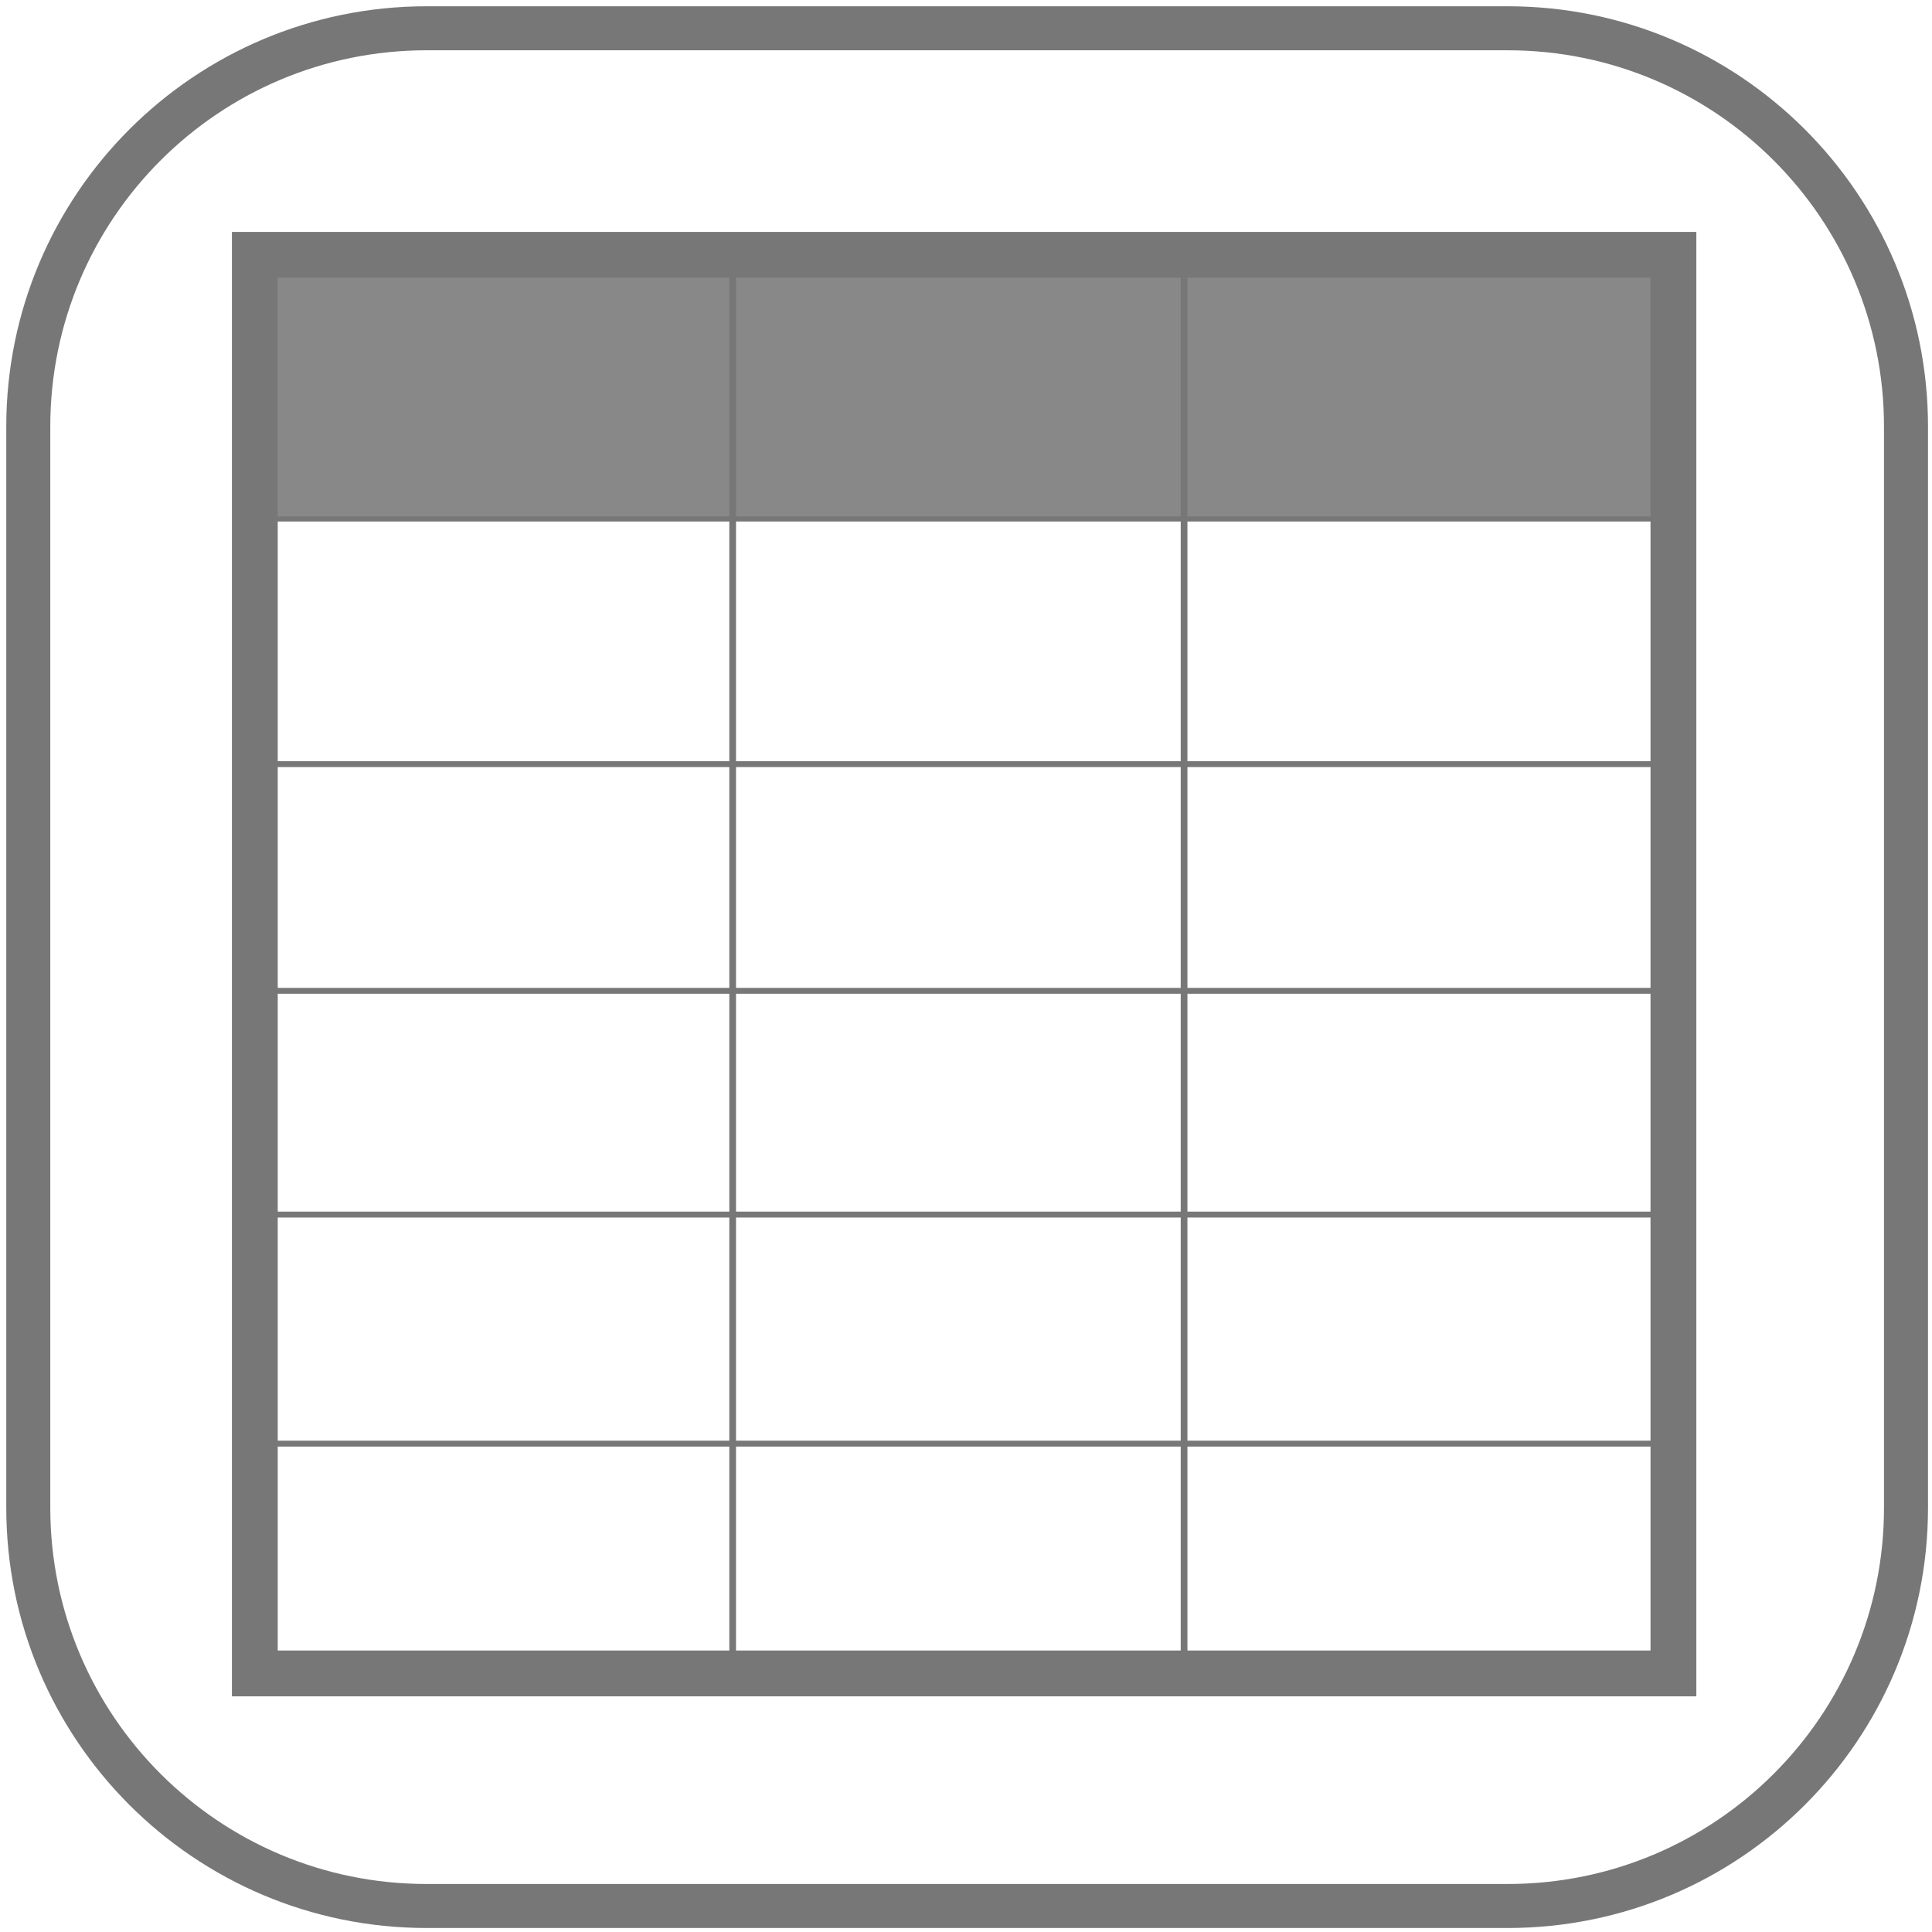 <?xml version="1.0" encoding="UTF-8" standalone="no" ?>
<!DOCTYPE svg PUBLIC "-//W3C//DTD SVG 1.1//EN" "http://www.w3.org/Graphics/SVG/1.1/DTD/svg11.dtd">
<svg xmlns="http://www.w3.org/2000/svg" xmlns:xlink="http://www.w3.org/1999/xlink" version="1.1" width="500" height="500" viewBox="0 0 500 500" xml:space="preserve">
<desc>Created with Fabric.js 5.3.0</desc>
<defs>
</defs>
<g transform="matrix(2.357 0 0 0.44 249.517 100.254)" id="jh40Hhh7B7qa7fzGtoLXQ"  >
<path style="stroke: rgb(119,119,119); stroke-width: 3; stroke-dasharray: none; stroke-linecap: butt; stroke-dashoffset: 0; stroke-linejoin: miter; stroke-miterlimit: 4; fill: rgb(136,136,136); fill-rule: nonzero; opacity: 1;"  transform=" translate(0, 0)" d="M -77.389 -77.389 L 77.389 -77.389 L 77.389 77.389 L -77.389 77.389 z" stroke-linecap="round" />
</g>
<g transform="matrix(2.372 0 0 2.372 249.515 249.515)" id="gyLGMYkBg85pB7gttiAIg"  >
<path style="stroke: rgb(119,119,119); stroke-width: 5; stroke-dasharray: none; stroke-linecap: butt; stroke-dashoffset: 0; stroke-linejoin: miter; stroke-miterlimit: 4; fill: none; fill-rule: nonzero; opacity: 1;"  transform=" translate(0, 0)" d="M -77.389 -77.389 L 77.389 -77.389 L 77.389 77.389 L -77.389 77.389 z" stroke-linecap="round" />
</g>
<g transform="matrix(2.278 0 0 2.278 250.295 250.295)" id="2wD9Qw8kua_XFQ_on0KC3"  >
<path style="stroke: rgb(119,119,119); stroke-width: 5; stroke-dasharray: none; stroke-linecap: butt; stroke-dashoffset: 0; stroke-linejoin: miter; stroke-miterlimit: 4; fill: none; fill-rule: nonzero; opacity: 1;"  transform=" translate(0, 0)" d="M -106.662 -61.409 C -106.662 -86.402 -86.402 -106.662 -61.409 -106.662 L 61.409 -106.662 L 61.409 -106.662 C 86.402 -106.662 106.662 -86.402 106.662 -61.409 L 106.662 61.409 L 106.662 61.409 C 106.662 86.402 86.402 106.662 61.409 106.662 L -61.409 106.662 L -61.409 106.662 C -86.402 106.662 -106.662 86.402 -106.662 61.409 z" stroke-linecap="round" />
</g>
<g transform="matrix(2.373 0 0 0.379 249.557 227.091)" id="WiqzJi2ICLvPDm0X9SEhS"  >
<path style="stroke: rgb(119,119,119); stroke-width: 4; stroke-dasharray: none; stroke-linecap: butt; stroke-dashoffset: 0; stroke-linejoin: miter; stroke-miterlimit: 4; fill: none; fill-rule: nonzero; opacity: 1;"  transform=" translate(0, 0)" d="M -77.389 -77.389 L 77.389 -77.389 L 77.389 77.389 L -77.389 77.389 z" stroke-linecap="round" />
</g>
<g transform="matrix(2.371 0 0 0.383 248.893 343.967)" id="uNaoctX7wBWBWZMSY1CR0"  >
<path style="stroke: rgb(119,119,119); stroke-width: 4; stroke-dasharray: none; stroke-linecap: butt; stroke-dashoffset: 0; stroke-linejoin: miter; stroke-miterlimit: 4; fill: none; fill-rule: nonzero; opacity: 1;"  transform=" translate(0, 0)" d="M -77.389 -77.389 L 77.389 -77.389 L 77.389 77.389 L -77.389 77.389 z" stroke-linecap="round" />
</g>
<g transform="matrix(1.736 0 0 5.436 248.027 248.608)" id="yXr20j4LkfBVM_jLLzHkK"  >
<path style="stroke: rgb(119,119,119); stroke-width: 1; stroke-dasharray: none; stroke-linecap: butt; stroke-dashoffset: 0; stroke-linejoin: miter; stroke-miterlimit: 4; fill: none; fill-rule: nonzero; opacity: 1;"  transform=" translate(0, 0)" d="M -33.647 -33.647 L 33.647 -33.647 L 33.647 33.647 L -33.647 33.647 z" stroke-linecap="round" />
</g>
</svg>